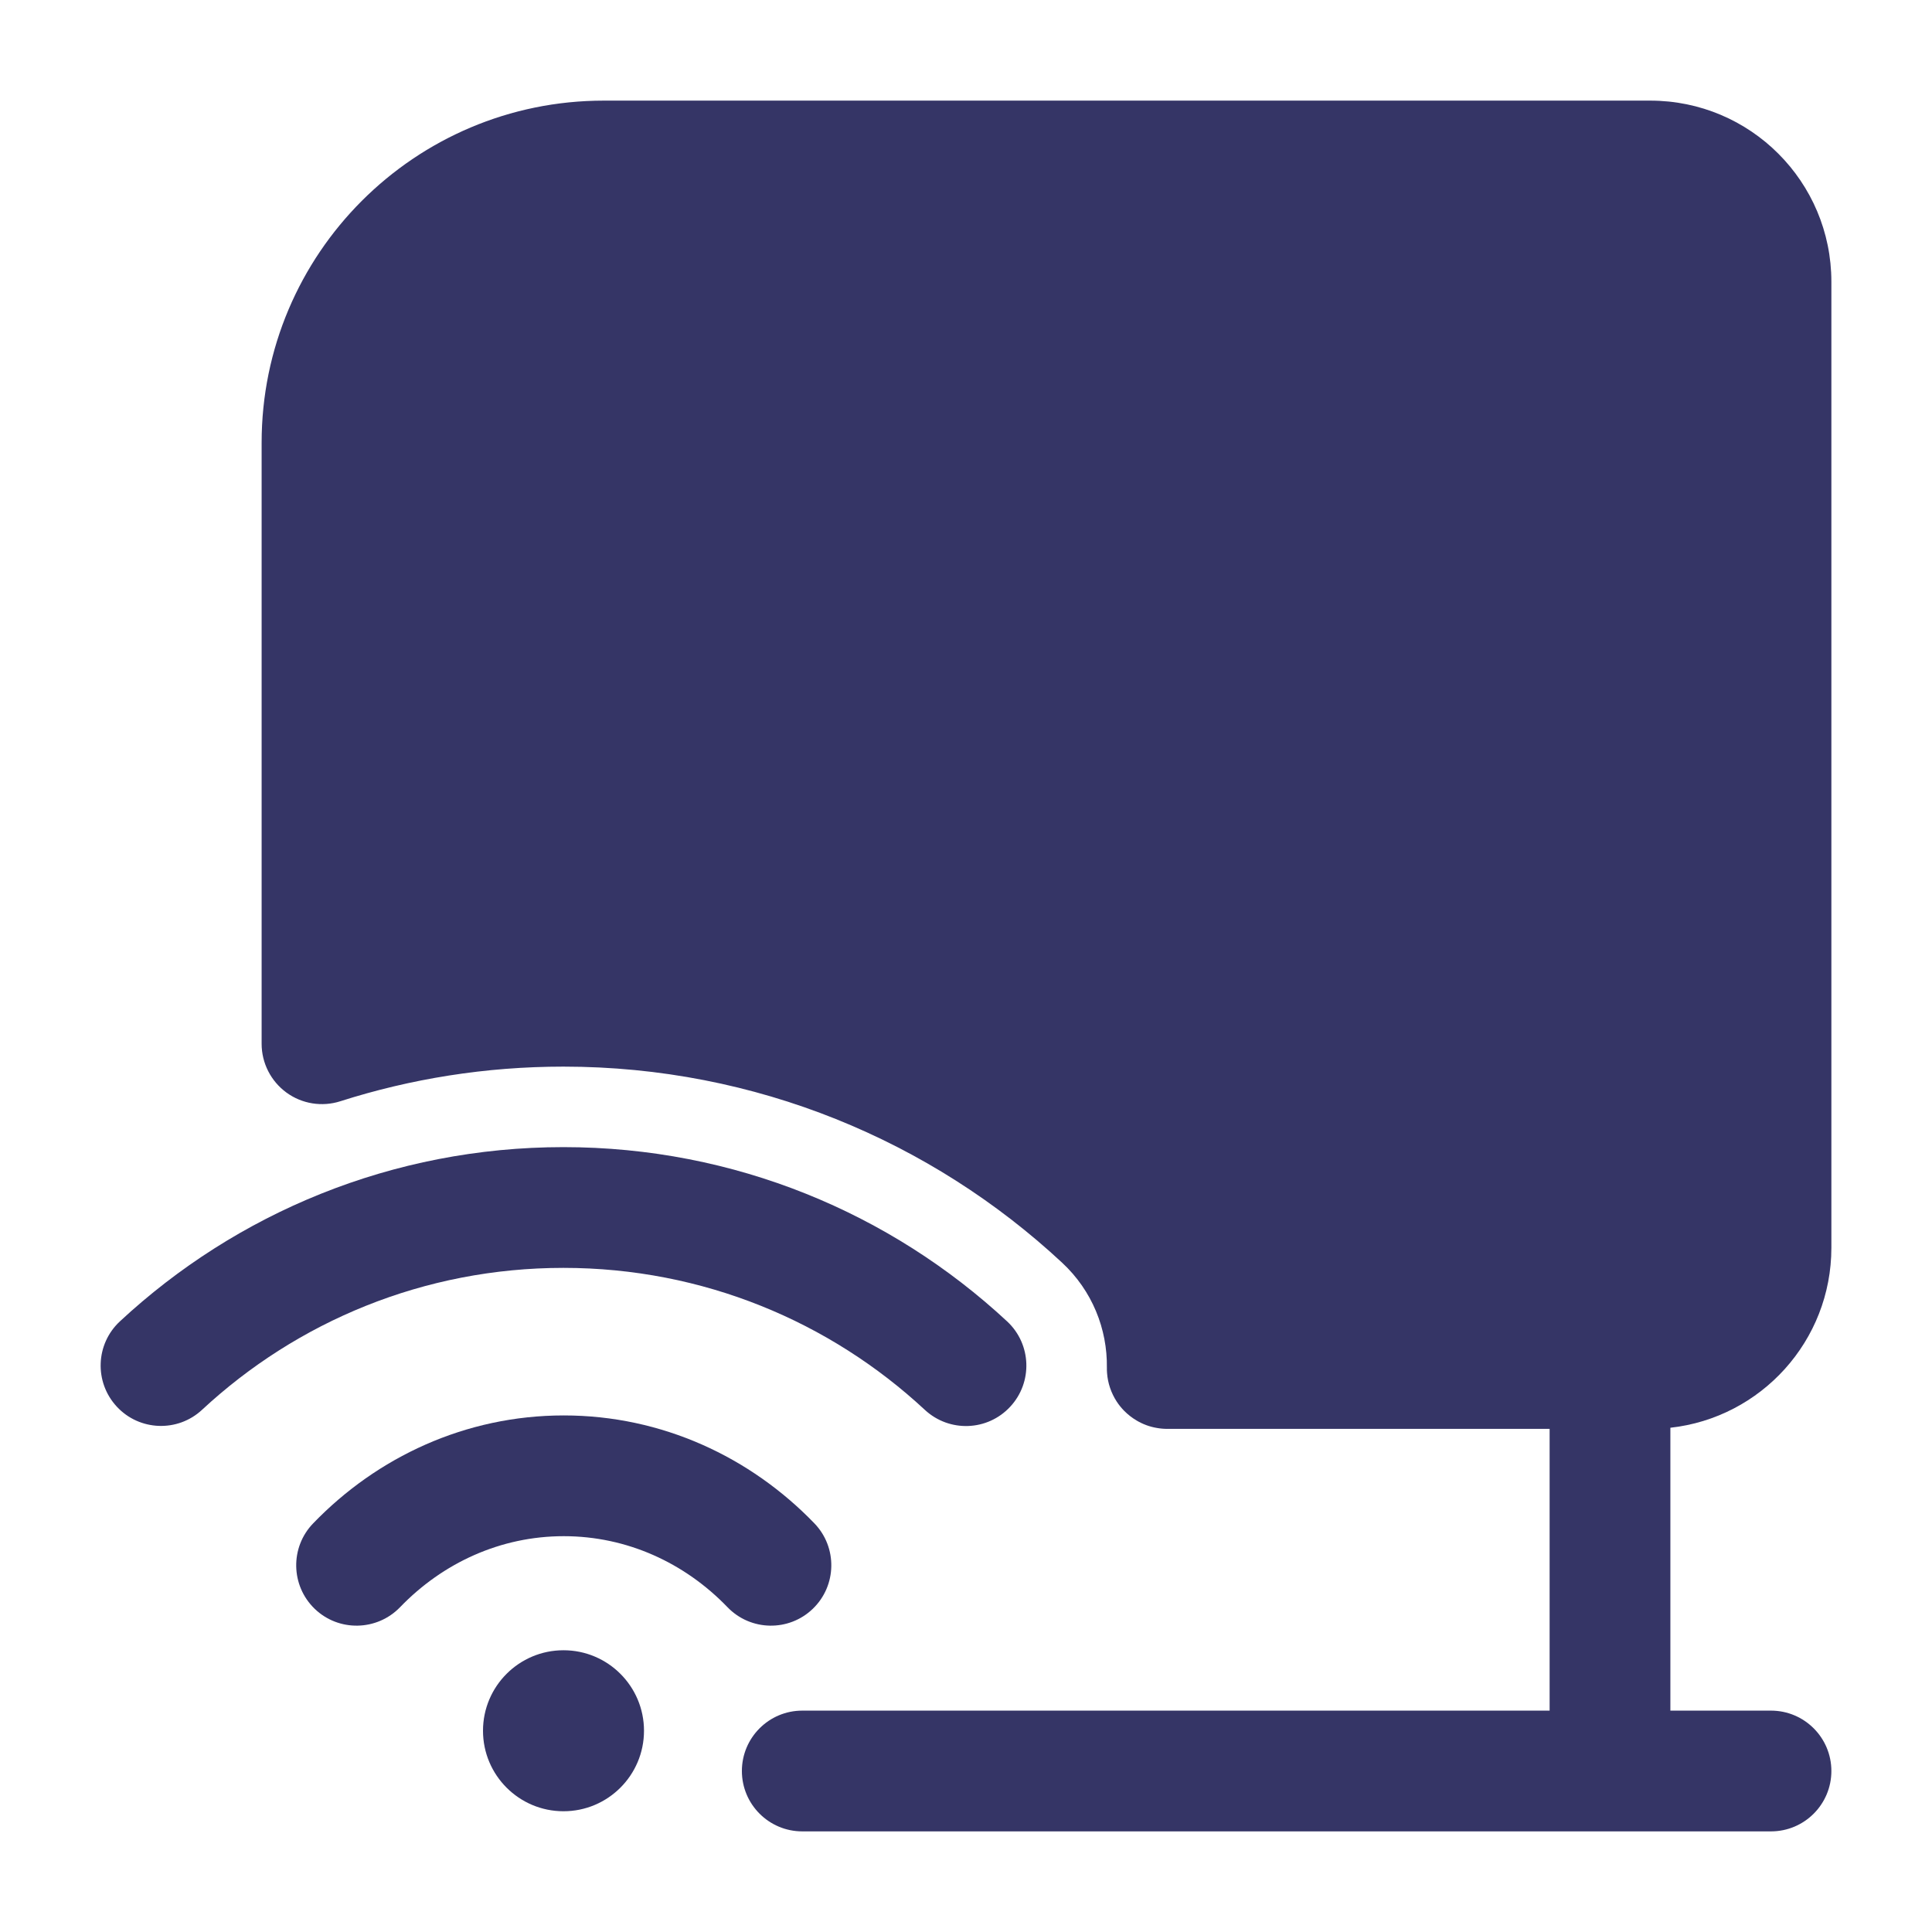 <svg width="24" height="24" viewBox="0 0 24 24" fill="none" xmlns="http://www.w3.org/2000/svg">
<path d="M7.5 1.25C5.153 1.25 3.25 3.153 3.25 5.5V12.966C3.25 13.205 3.364 13.43 3.558 13.572C3.751 13.713 4 13.753 4.228 13.68C5.102 13.401 6.033 13.25 6.999 13.25C9.39 13.25 11.569 14.175 13.191 15.683C13.569 16.033 13.757 16.511 13.75 16.99C13.75 17.011 13.75 17.033 13.752 17.054C13.761 17.184 13.804 17.305 13.871 17.409C13.898 17.451 13.93 17.49 13.966 17.527C14.012 17.573 14.063 17.613 14.119 17.646C14.195 17.691 14.279 17.723 14.368 17.738C14.412 17.746 14.455 17.75 14.5 17.75H19.25V21.25H9.966C9.552 21.25 9.216 21.586 9.216 22C9.216 22.414 9.552 22.75 9.966 22.75H22C22.414 22.75 22.75 22.414 22.75 22C22.75 21.586 22.414 21.25 22 21.25H20.75V17.736C21.875 17.612 22.75 16.658 22.75 15.5V3.5C22.75 2.257 21.743 1.25 20.5 1.25H7.5Z" fill="#353566"/>
<path d="M2.51 17.513C3.689 16.418 5.265 15.75 6.999 15.75C8.734 15.75 10.311 16.419 11.489 17.514C11.793 17.796 12.267 17.779 12.549 17.475C12.831 17.172 12.814 16.697 12.511 16.415C11.066 15.072 9.128 14.25 6.999 14.25C4.872 14.25 2.934 15.072 1.49 16.414C1.186 16.696 1.169 17.17 1.451 17.474C1.732 17.777 2.207 17.795 2.51 17.513Z" fill="#353566"/>
<path d="M7.003 19.083C6.219 19.083 5.501 19.414 4.97 19.965C4.682 20.263 4.207 20.272 3.909 19.985C3.611 19.697 3.602 19.222 3.89 18.924C4.683 18.101 5.783 17.583 7.003 17.583C8.224 17.583 9.323 18.101 10.117 18.924C10.404 19.222 10.396 19.697 10.097 19.985C9.799 20.272 9.324 20.263 9.037 19.965C8.506 19.414 7.788 19.083 7.003 19.083Z" fill="#353566"/>
<path d="M7 20.5C6.448 20.5 6 20.948 6 21.5C6 22.052 6.448 22.5 7 22.5C7.552 22.5 8 22.052 8 21.5C8 20.948 7.552 20.5 7 20.5Z" fill="#353566"/>
</svg>
